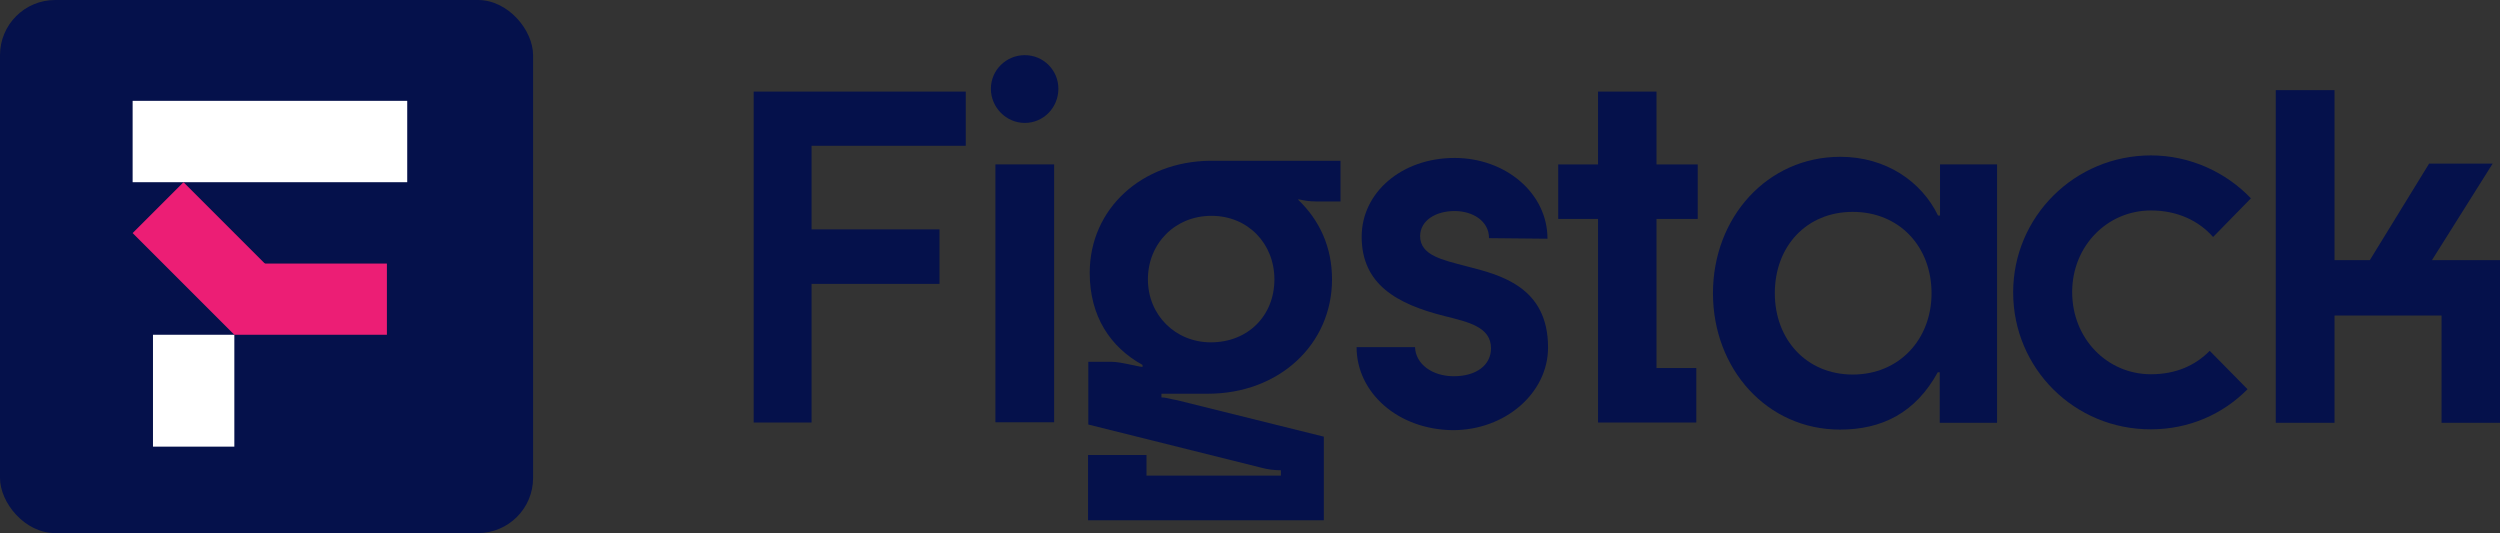 <svg width="136" height="29" viewBox="0 0 136 29" fill="none" xmlns="http://www.w3.org/2000/svg">
<rect x="0" y="0" width="136" height="29" fill="#333333" stroke="none"/>
<rect width="29" height="29" rx="3" fill="#05114B"/>
<rect x="12.748" y="18.211" width="6.086" height="4.426" transform="rotate(90 12.748 18.211)" fill="white"/>
<rect x="7.215" y="5.486" width="14.938" height="4.426" fill="white"/>
<rect x="21.047" y="18.211" width="8.299" height="3.873" transform="rotate(180 21.047 18.211)" fill="#EC1E75"/>
<rect x="12.748" y="18.211" width="7.824" height="3.912" transform="rotate(-135 12.748 18.211)" fill="#EC1E75"/>
<path d="M41 4.982H52.537V7.931H44.149V12.479H51.108V15.443H44.149V22.986H41V4.982Z" fill="#05114B"/>
<path d="M53.904 4.828C53.904 3.814 54.734 3 55.748 3C56.762 3 57.576 3.814 57.576 4.828C57.576 5.842 56.777 6.687 55.748 6.687C54.734 6.687 53.904 5.842 53.904 4.828ZM54.15 8.945H57.345V22.971H54.15V8.945Z" fill="#05114B"/>
<path d="M59.22 24.753H62.369V25.874H69.681V25.582C69.328 25.582 68.944 25.537 68.56 25.429L59.204 23.094V19.683H60.479C60.986 19.683 61.877 19.945 62.154 19.96V19.852C60.403 18.885 59.281 17.21 59.281 14.844C59.281 11.342 62.123 8.792 65.81 8.746H72.923V10.958H71.571C71.218 10.958 70.987 10.912 70.68 10.85H70.603C71.801 11.987 72.462 13.462 72.462 15.198C72.462 18.731 69.589 21.419 65.703 21.419H63.183V21.619C63.413 21.619 63.613 21.696 64.043 21.773L72.016 23.754V28.302H59.189V24.753H59.22ZM69.328 15.198C69.328 13.262 67.899 11.741 65.902 11.741C63.92 11.741 62.446 13.247 62.446 15.198C62.446 17.149 63.951 18.623 65.871 18.623C67.884 18.623 69.328 17.179 69.328 15.198Z" fill="#05114B"/>
<path d="M73.798 18.885H76.978C77.009 19.806 77.915 20.467 79.083 20.467C80.327 20.467 81.111 19.852 81.111 18.946C81.111 17.779 79.867 17.517 78.591 17.195C75.949 16.534 74.075 15.444 74.075 12.878C74.075 10.466 76.256 8.592 79.129 8.592C81.894 8.592 84.183 10.497 84.183 12.986L81.003 12.955C81.003 12.018 80.112 11.48 79.129 11.48C78.115 11.48 77.255 11.987 77.255 12.847C77.255 13.892 78.469 14.138 79.744 14.476C81.618 14.952 84.214 15.597 84.214 18.9C84.214 21.389 81.879 23.401 79.037 23.401C76.026 23.37 73.798 21.343 73.798 18.885Z" fill="#05114B"/>
<path d="M86.933 11.91H84.767V8.945H86.933V4.982H90.113V8.945H92.356V11.91H90.113V20.021H92.279V22.986H86.933V11.91Z" fill="#05114B"/>
<path d="M93.185 15.95C93.185 11.833 96.135 8.53 100.114 8.53C102.602 8.53 104.538 9.882 105.429 11.726H105.537V8.945H108.64V23.002H105.521V20.252H105.414C104.2 22.464 102.372 23.37 100.098 23.37C96.12 23.37 93.185 20.067 93.185 15.95ZM105.076 15.95C105.076 13.416 103.324 11.526 100.79 11.526C98.27 11.526 96.55 13.4 96.55 15.95C96.55 18.47 98.27 20.375 100.79 20.375C103.309 20.375 105.076 18.47 105.076 15.95Z" fill="#05114B"/>
<path d="M109.516 15.904C109.516 11.787 112.864 8.454 117.012 8.454C119.148 8.454 121.099 9.375 122.45 10.789L120.392 12.893C119.608 12.002 118.441 11.449 117.012 11.449C114.631 11.449 112.726 13.385 112.726 15.889C112.726 18.424 114.631 20.359 117.012 20.359C118.364 20.359 119.424 19.883 120.208 19.084L122.266 21.174C120.914 22.541 119.071 23.355 117.012 23.355C112.864 23.37 109.516 20.052 109.516 15.904Z" fill="#05114B"/>
<path d="M123.802 4.905H126.998V14.153H128.918L132.144 8.899H135.601L132.298 14.153H136V23.002H132.82V17.164H126.998V23.002H123.802V4.905Z" fill="#05114B"/>
</svg>
